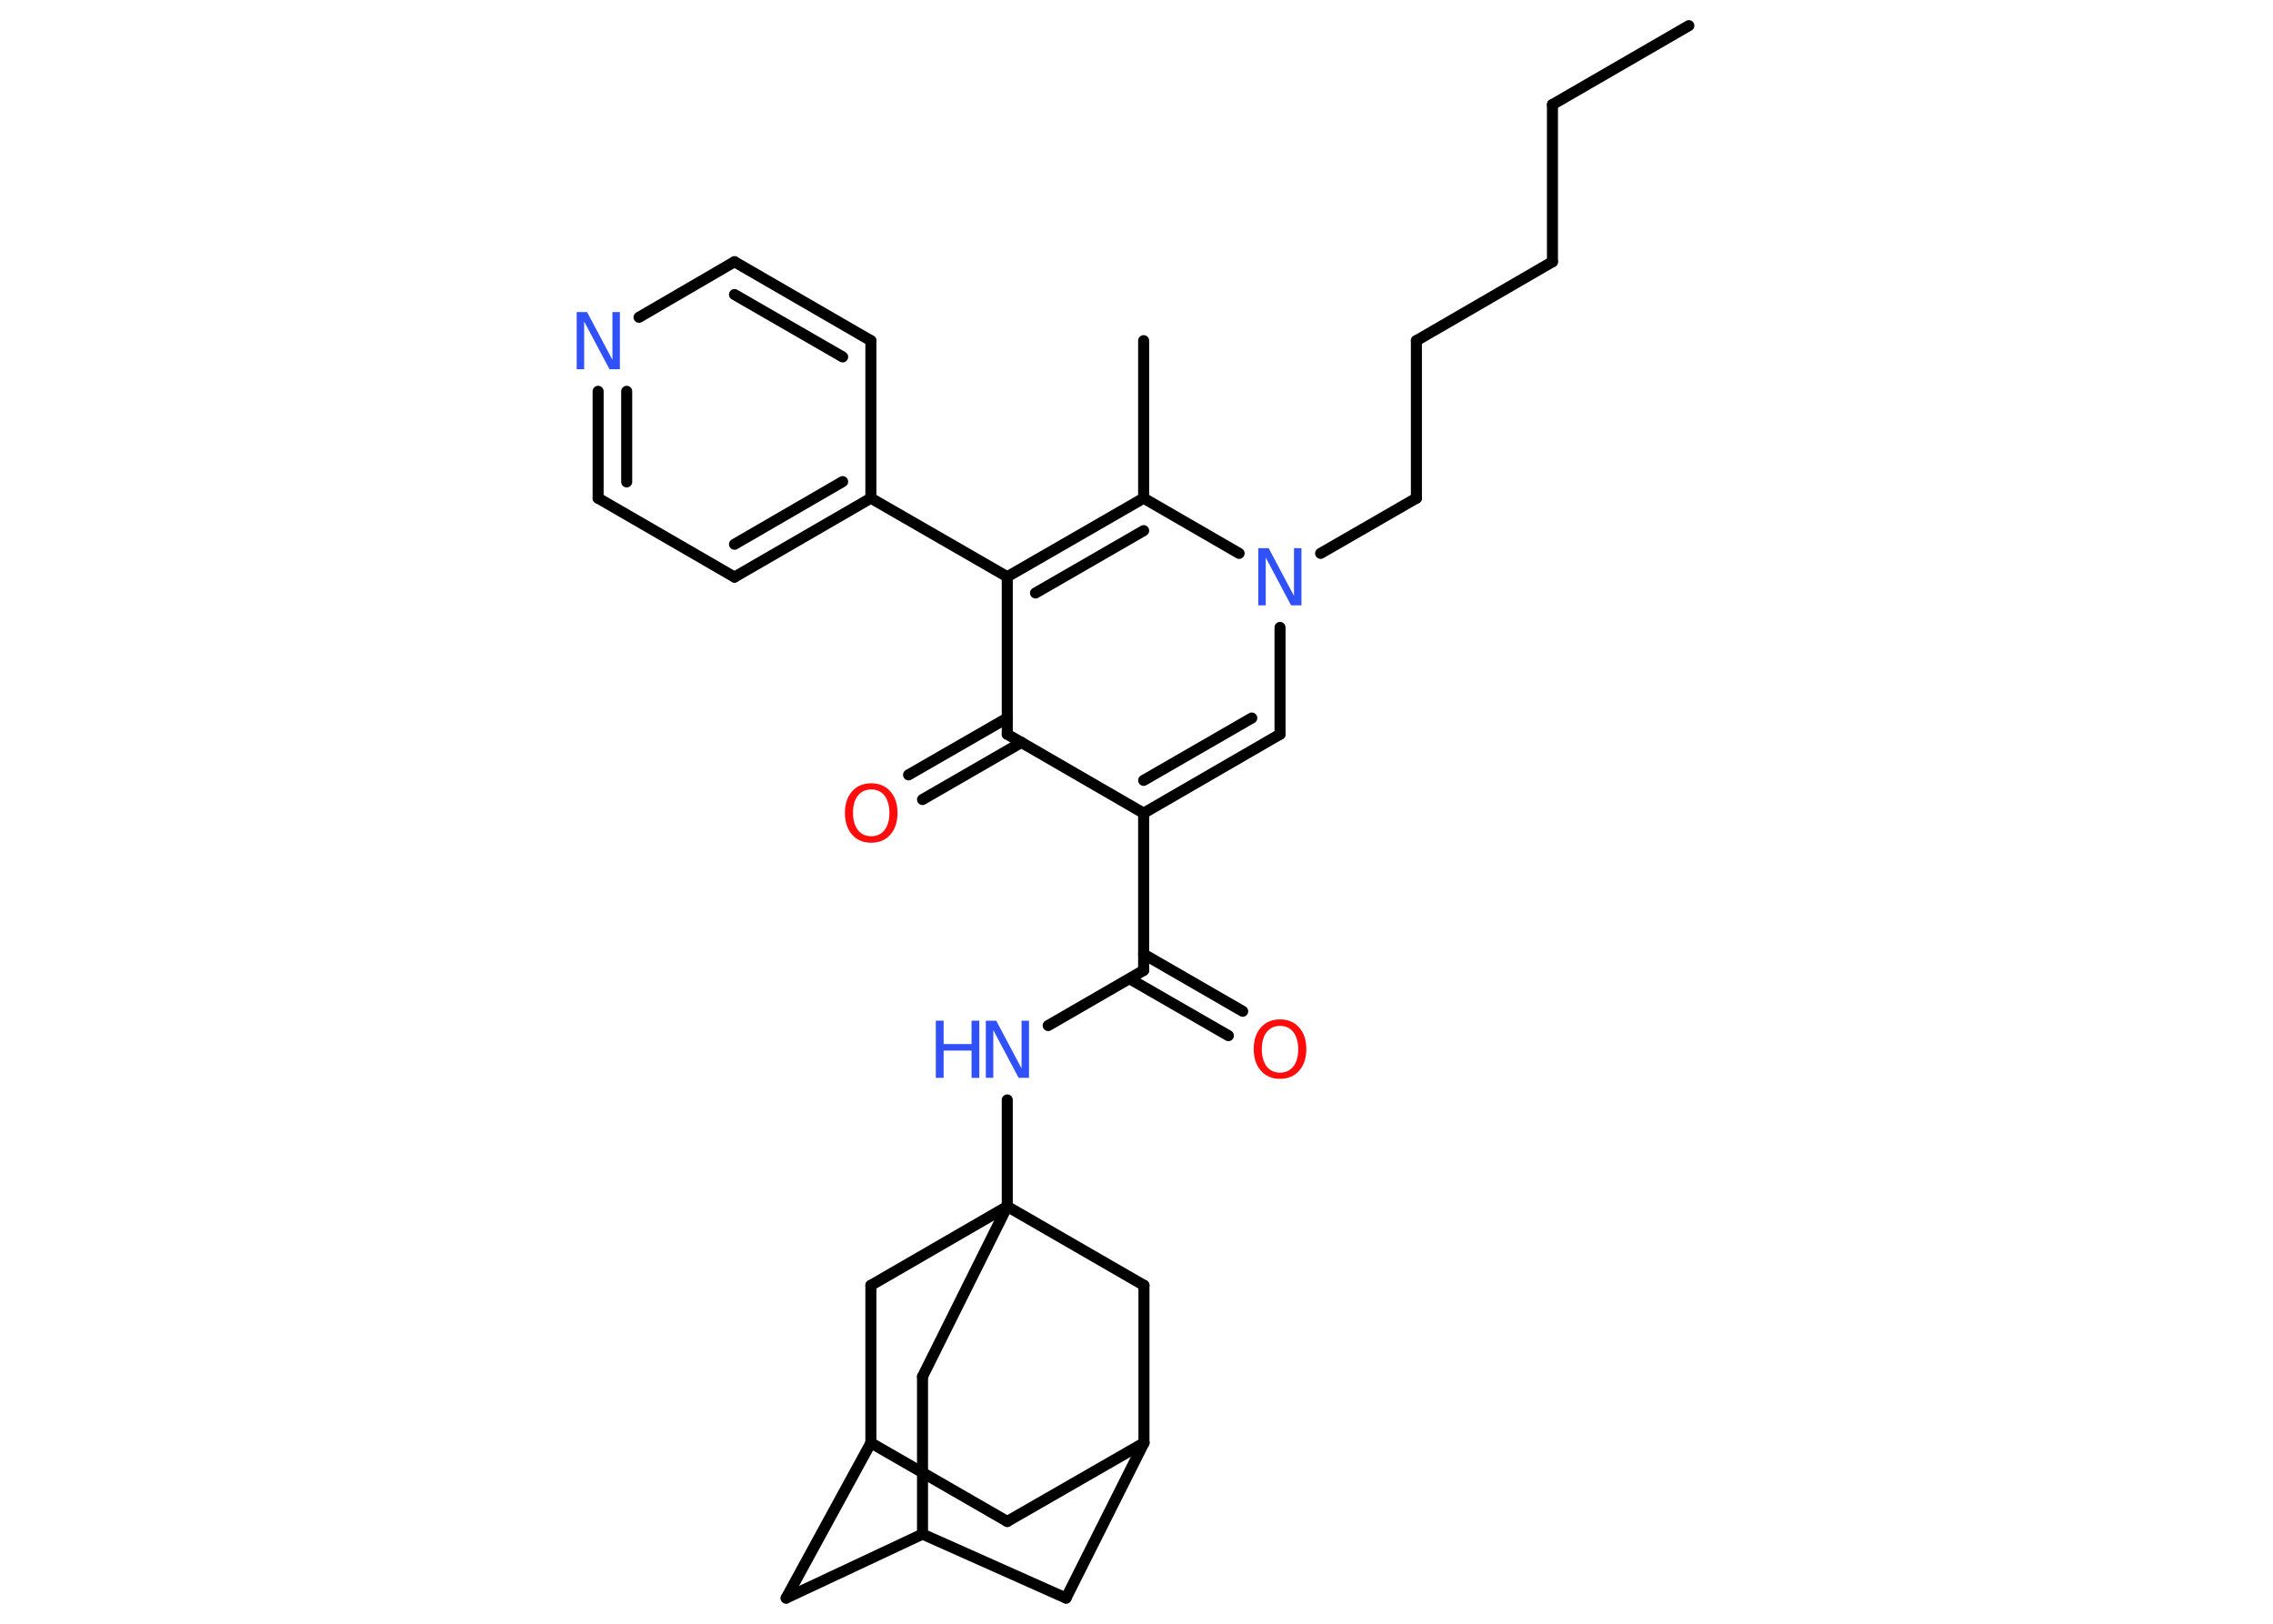<?xml version='1.0' encoding='UTF-8'?>
<!DOCTYPE svg PUBLIC "-//W3C//DTD SVG 1.1//EN" "http://www.w3.org/Graphics/SVG/1.1/DTD/svg11.dtd">
<svg version='1.2' xmlns='http://www.w3.org/2000/svg' xmlns:xlink='http://www.w3.org/1999/xlink' width='70.0mm' height='50.0mm' viewBox='0 0 70.0 50.0'>
  <desc>Generated by the Chemistry Development Kit (http://github.com/cdk)</desc>
  <g stroke-linecap='round' stroke-linejoin='round' stroke='#000000' stroke-width='.34' fill='#3050F8'>
    <rect x='.0' y='.0' width='70.0' height='50.0' fill='#FFFFFF' stroke='none'/>
    <g id='mol1' class='mol'>
      <line id='mol1bnd1' class='bond' x1='52.01' y1='.79' x2='47.81' y2='3.22'/>
      <line id='mol1bnd2' class='bond' x1='47.81' y1='3.22' x2='47.81' y2='8.06'/>
      <line id='mol1bnd3' class='bond' x1='47.81' y1='8.06' x2='43.62' y2='10.49'/>
      <line id='mol1bnd4' class='bond' x1='43.62' y1='10.49' x2='43.62' y2='15.34'/>
      <line id='mol1bnd5' class='bond' x1='43.62' y1='15.34' x2='40.67' y2='17.04'/>
      <line id='mol1bnd6' class='bond' x1='39.42' y1='19.32' x2='39.42' y2='22.61'/>
      <g id='mol1bnd7' class='bond'>
        <line x1='35.22' y1='25.04' x2='39.42' y2='22.61'/>
        <line x1='35.22' y1='24.03' x2='38.55' y2='22.11'/>
      </g>
      <line id='mol1bnd8' class='bond' x1='35.22' y1='25.04' x2='35.22' y2='29.88'/>
      <g id='mol1bnd9' class='bond'>
        <line x1='35.22' y1='29.38' x2='38.27' y2='31.14'/>
        <line x1='34.79' y1='30.14' x2='37.83' y2='31.89'/>
      </g>
      <line id='mol1bnd10' class='bond' x1='35.22' y1='29.88' x2='32.28' y2='31.58'/>
      <line id='mol1bnd11' class='bond' x1='31.02' y1='33.87' x2='31.02' y2='37.15'/>
      <line id='mol1bnd12' class='bond' x1='31.02' y1='37.15' x2='28.41' y2='42.39'/>
      <line id='mol1bnd13' class='bond' x1='28.41' y1='42.39' x2='28.41' y2='47.24'/>
      <line id='mol1bnd14' class='bond' x1='28.41' y1='47.24' x2='24.21' y2='49.21'/>
      <line id='mol1bnd15' class='bond' x1='24.21' y1='49.21' x2='26.82' y2='44.43'/>
      <line id='mol1bnd16' class='bond' x1='26.82' y1='44.43' x2='31.02' y2='46.85'/>
      <line id='mol1bnd17' class='bond' x1='31.02' y1='46.85' x2='35.23' y2='44.43'/>
      <line id='mol1bnd18' class='bond' x1='35.23' y1='44.43' x2='32.83' y2='49.21'/>
      <line id='mol1bnd19' class='bond' x1='28.41' y1='47.24' x2='32.83' y2='49.21'/>
      <line id='mol1bnd20' class='bond' x1='35.23' y1='44.43' x2='35.23' y2='39.58'/>
      <line id='mol1bnd21' class='bond' x1='31.02' y1='37.15' x2='35.23' y2='39.58'/>
      <line id='mol1bnd22' class='bond' x1='26.82' y1='44.43' x2='26.82' y2='39.58'/>
      <line id='mol1bnd23' class='bond' x1='31.02' y1='37.15' x2='26.82' y2='39.58'/>
      <line id='mol1bnd24' class='bond' x1='35.22' y1='25.04' x2='31.02' y2='22.61'/>
      <g id='mol1bnd25' class='bond'>
        <line x1='31.46' y1='22.86' x2='28.41' y2='24.62'/>
        <line x1='31.02' y1='22.11' x2='27.98' y2='23.86'/>
      </g>
      <line id='mol1bnd26' class='bond' x1='31.02' y1='22.61' x2='31.02' y2='17.76'/>
      <line id='mol1bnd27' class='bond' x1='31.02' y1='17.76' x2='26.82' y2='15.34'/>
      <g id='mol1bnd28' class='bond'>
        <line x1='22.62' y1='17.77' x2='26.82' y2='15.34'/>
        <line x1='22.62' y1='16.76' x2='25.95' y2='14.83'/>
      </g>
      <line id='mol1bnd29' class='bond' x1='22.62' y1='17.77' x2='18.42' y2='15.34'/>
      <g id='mol1bnd30' class='bond'>
        <line x1='18.42' y1='12.05' x2='18.42' y2='15.34'/>
        <line x1='19.3' y1='12.05' x2='19.3' y2='14.84'/>
      </g>
      <line id='mol1bnd31' class='bond' x1='19.68' y1='9.77' x2='22.62' y2='8.06'/>
      <g id='mol1bnd32' class='bond'>
        <line x1='26.82' y1='10.49' x2='22.62' y2='8.06'/>
        <line x1='25.95' y1='10.99' x2='22.62' y2='9.07'/>
      </g>
      <line id='mol1bnd33' class='bond' x1='26.82' y1='15.34' x2='26.82' y2='10.49'/>
      <g id='mol1bnd34' class='bond'>
        <line x1='35.22' y1='15.34' x2='31.02' y2='17.76'/>
        <line x1='35.22' y1='16.34' x2='31.89' y2='18.26'/>
      </g>
      <line id='mol1bnd35' class='bond' x1='38.16' y1='17.04' x2='35.22' y2='15.34'/>
      <line id='mol1bnd36' class='bond' x1='35.22' y1='15.34' x2='35.22' y2='10.49'/>
      <path id='mol1atm6' class='atom' d='M38.75 16.88h.32l.78 1.47v-1.47h.23v1.76h-.32l-.78 -1.47v1.47h-.23v-1.76z' stroke='none'/>
      <path id='mol1atm10' class='atom' d='M39.42 31.59q-.26 .0 -.41 .19q-.15 .19 -.15 .53q.0 .33 .15 .53q.15 .19 .41 .19q.26 .0 .41 -.19q.15 -.19 .15 -.53q.0 -.33 -.15 -.53q-.15 -.19 -.41 -.19zM39.42 31.39q.37 .0 .59 .25q.22 .25 .22 .66q.0 .42 -.22 .67q-.22 .25 -.59 .25q-.37 .0 -.59 -.25q-.22 -.25 -.22 -.67q.0 -.41 .22 -.66q.22 -.25 .59 -.25z' stroke='none' fill='#FF0D0D'/>
      <g id='mol1atm11' class='atom'>
        <path d='M30.36 31.43h.32l.78 1.47v-1.47h.23v1.76h-.32l-.78 -1.47v1.47h-.23v-1.76z' stroke='none'/>
        <path d='M28.82 31.43h.24v.72h.86v-.72h.24v1.76h-.24v-.84h-.86v.84h-.24v-1.76z' stroke='none'/>
      </g>
      <path id='mol1atm23' class='atom' d='M26.83 24.31q-.26 .0 -.41 .19q-.15 .19 -.15 .53q.0 .33 .15 .53q.15 .19 .41 .19q.26 .0 .41 -.19q.15 -.19 .15 -.53q.0 -.33 -.15 -.53q-.15 -.19 -.41 -.19zM26.83 24.12q.37 .0 .59 .25q.22 .25 .22 .66q.0 .42 -.22 .67q-.22 .25 -.59 .25q-.37 .0 -.59 -.25q-.22 -.25 -.22 -.67q.0 -.41 .22 -.66q.22 -.25 .59 -.25z' stroke='none' fill='#FF0D0D'/>
      <path id='mol1atm28' class='atom' d='M17.76 9.61h.32l.78 1.47v-1.47h.23v1.76h-.32l-.78 -1.47v1.47h-.23v-1.76z' stroke='none'/>
    </g>
  </g>
</svg>
